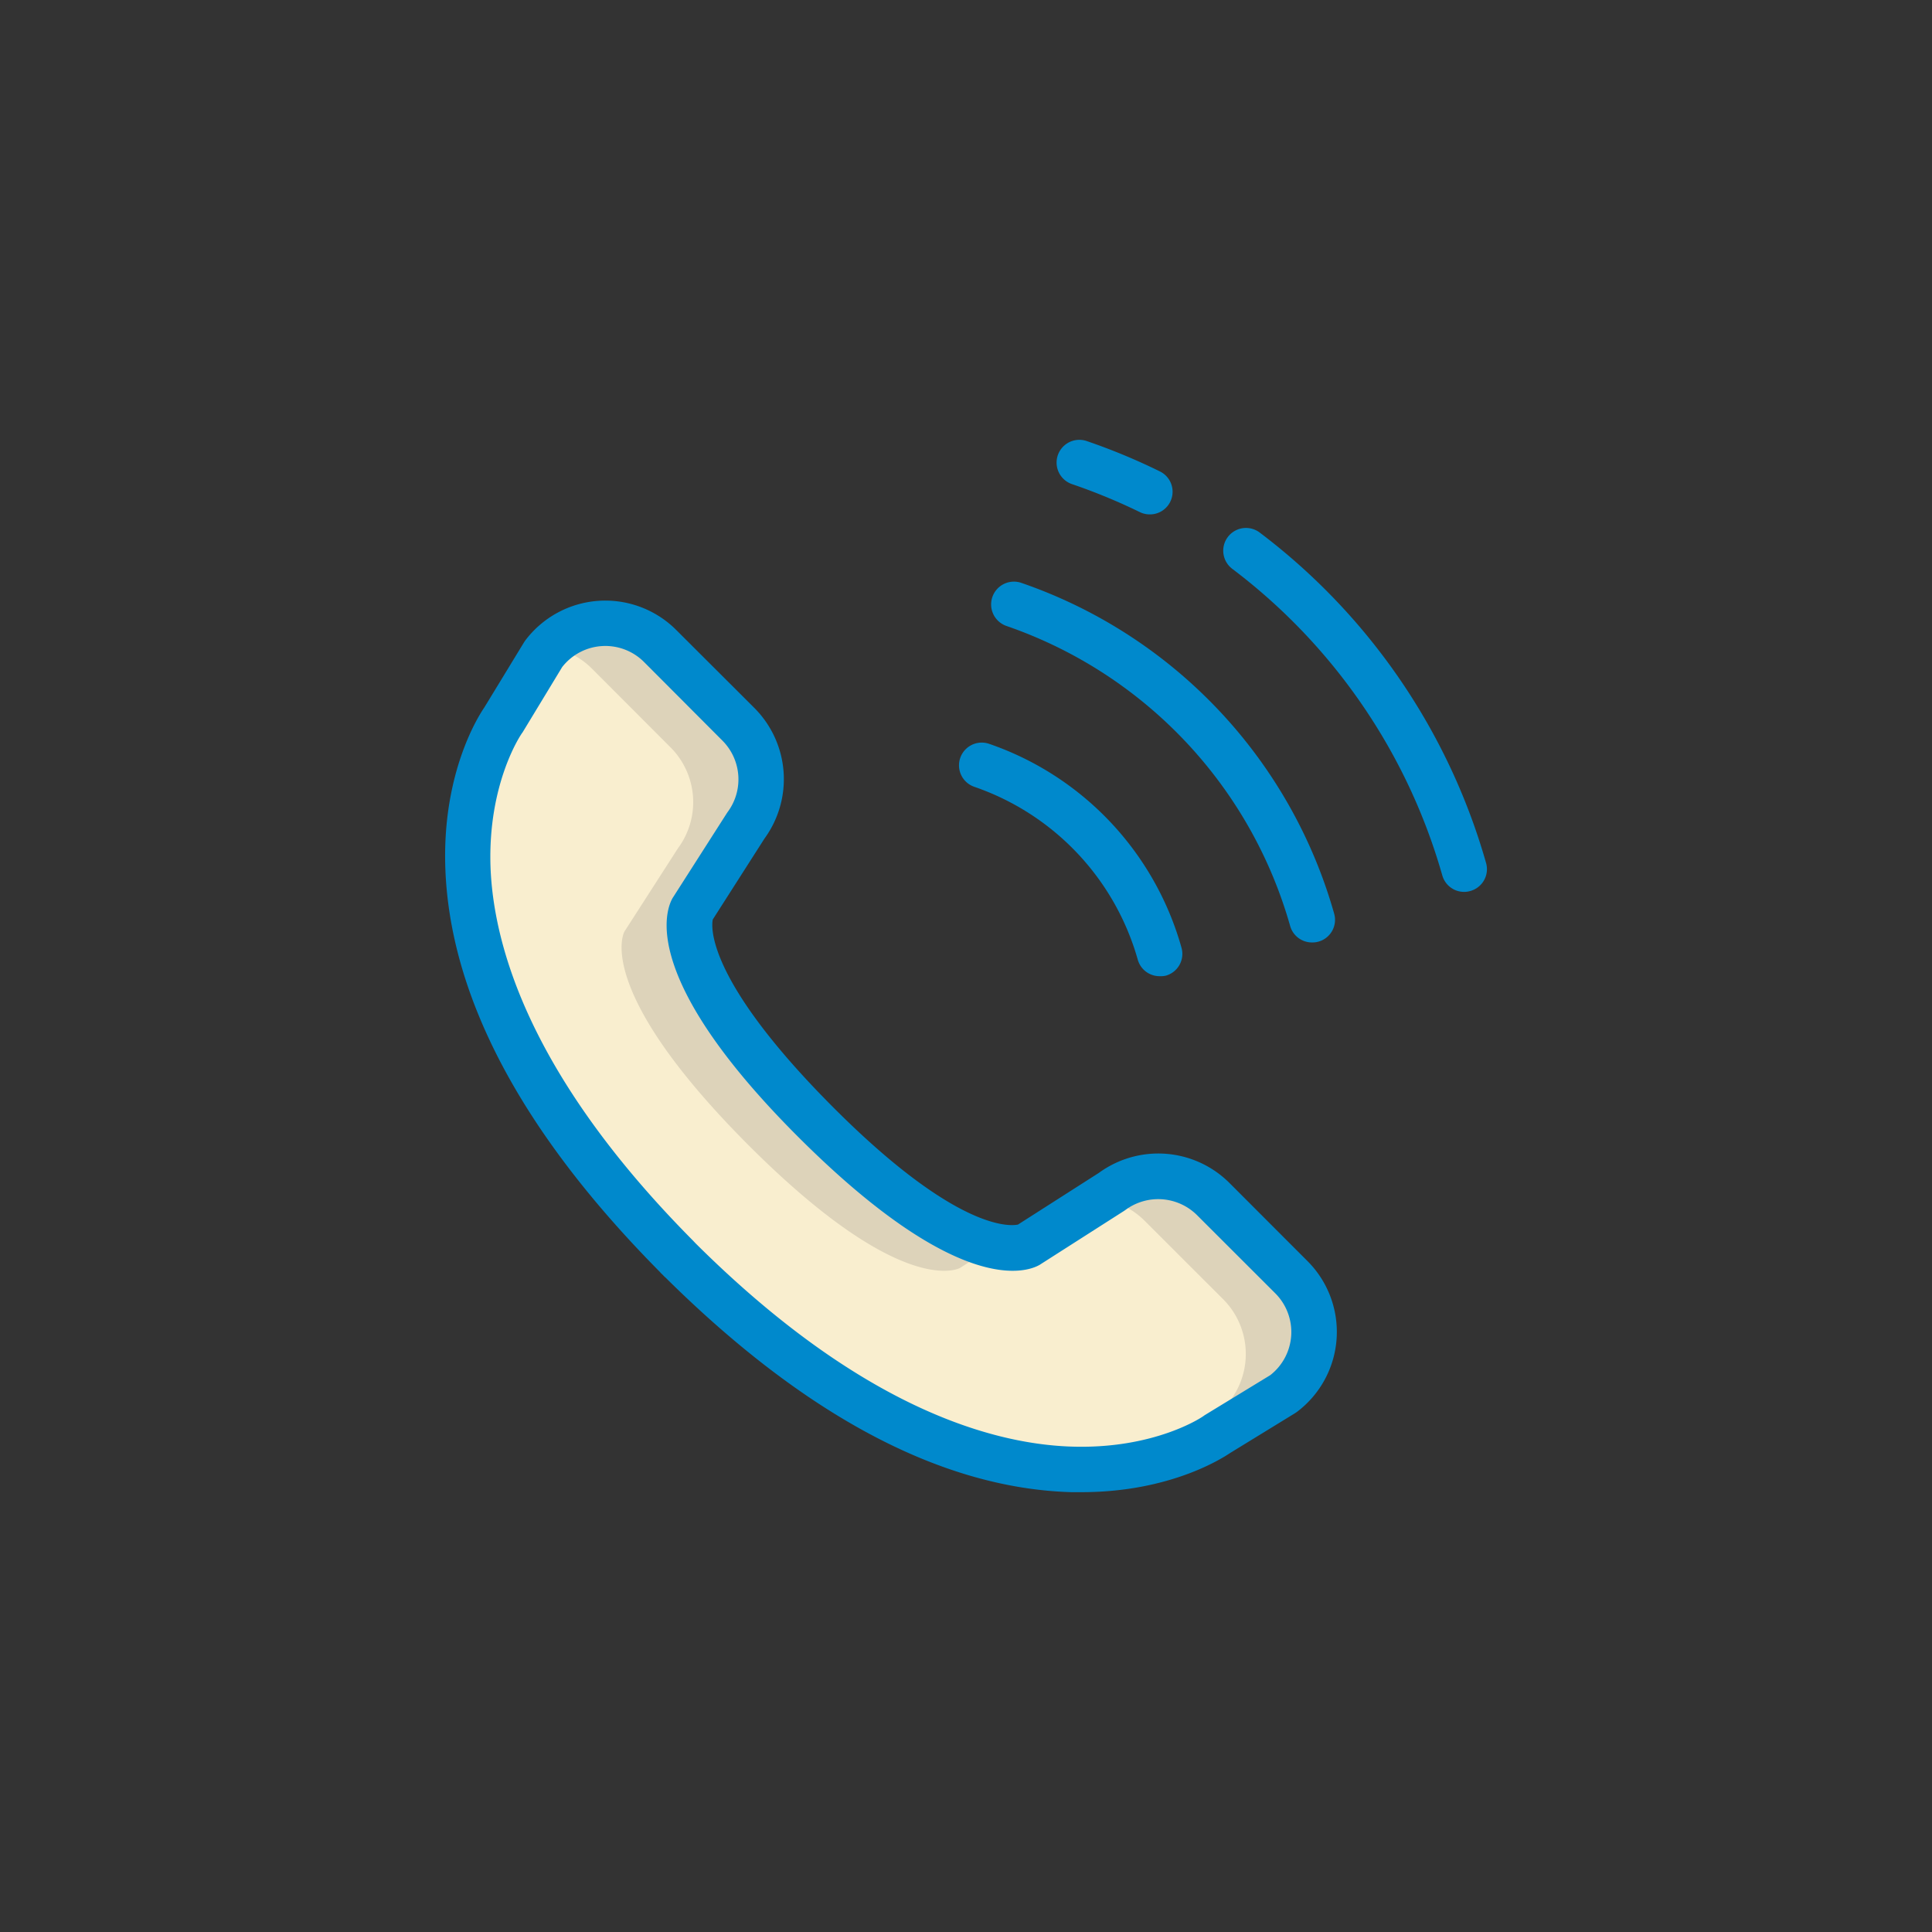 <svg id="_02._TELKOM" data-name="02. TELKOM" xmlns="http://www.w3.org/2000/svg" viewBox="0 0 256 256"><rect x="0" y="0" width="256" height="256" fill="#333333" stroke="none"/><defs><style>.cls-1{fill:#f9eecf;}.cls-2{fill:#ddd3ba;}.cls-3{fill:#0089cc;}</style></defs><title>02. TELKOM</title><path class="cls-1" d="M72,86.69,66.7,95.4s-20.17,27.65,23,71.16h0l.21.2.2.2h0c43.51,43.21,71.17,23,71.17,23l8.7-5.31a10.26,10.26,0,0,0,1.1-15.47l-10.38-10.39a10.28,10.28,0,0,0-13.42-1L136.26,165s-7.43,4.38-28.21-16.31-16.3-28.2-16.3-28.2l7.06-11a10.26,10.26,0,0,0-1-13.42L87.47,85.59A10.26,10.26,0,0,0,72,86.69Z"/><path class="cls-2" d="M78.44,88.6,88.82,99a10.27,10.27,0,0,1,1,13.42l-7.07,11s-4.38,7.43,16.31,28.2S127.22,168,127.22,168l4.54-2.9c-4.25-.93-11.78-4.54-23.71-16.42-20.69-20.77-16.3-28.2-16.3-28.2l7.06-11a10.26,10.26,0,0,0-1-13.42L87.47,85.59a10.27,10.27,0,0,0-14.65.14A10.25,10.25,0,0,1,78.44,88.6Z"/><path class="cls-2" d="M171.11,169.23l-10.38-10.39a10.28,10.28,0,0,0-13.42-1l-1.63,1a10.19,10.19,0,0,1,6,2.93l10.39,10.38a10.27,10.27,0,0,1-1.1,15.47L152.27,193a14.62,14.62,0,0,1-1.76,1,28.27,28.27,0,0,0,10.8-4.05l8.7-5.31A10.26,10.26,0,0,0,171.11,169.23Z"/><path class="cls-3" d="M143.3,197.72l-1.35,0c-17.13-.5-35.21-10.06-53.76-28.43l-.18-.16-.16-.17-.09-.09-.16-.15-.17-.19C69.07,150,59.5,131.88,59,114.75c-.36-12.47,4.43-19.92,5.17-21l5.26-8.63.16-.24a13.29,13.29,0,0,1,20-1.42L100,93.85a13.35,13.35,0,0,1,1.3,17.26l-6.85,10.72c-.19.85-1,7.84,15.75,24.69s23.84,15.93,24.69,15.74l10.72-6.85a13.35,13.35,0,0,1,17.26,1.3l7.59,7.6h0l2.79,2.79a13.27,13.27,0,0,1-1.42,20l-.24.16L163,192.53C161.92,193.25,155,197.72,143.3,197.72Zm-51.16-33,.12.12c21.55,21.4,38.76,26.4,49.4,26.83,11.33.46,17.82-4,17.89-4.1l.19-.12,8.57-5.23a7.25,7.25,0,0,0,.67-10.85L158.6,161a7.3,7.3,0,0,0-9.48-.67l-.19.13-11.05,7.06-.09.06c-1.58.93-10.52,4.49-31.86-16.77s-17.71-30.29-16.78-31.86l.06-.09,7.07-11.06.12-.18a7.27,7.27,0,0,0-.67-9.48L85.34,87.72a7.25,7.25,0,0,0-10.85.67L69.27,97l-.14.2S64.58,103.71,65,115c.43,10.64,5.44,27.85,26.84,49.4l.12.13.06.06Zm77.87,20h0Zm-35-22.46Zm-40.51-40.5Z"/><path class="cls-3" d="M153.66,129.35a3,3,0,0,1-2.9-2.19,34,34,0,0,0-21.65-22.9,3,3,0,0,1,1.95-5.7,40,40,0,0,1,25.49,27,3,3,0,0,1-2.07,3.72A3,3,0,0,1,153.66,129.35Z"/><path class="cls-3" d="M173.84,124.88a3,3,0,0,1-2.89-2.19,59.08,59.08,0,0,0-37.6-39.75,3,3,0,1,1,2-5.7,65.11,65.11,0,0,1,41.43,43.81,3,3,0,0,1-2.07,3.72A3,3,0,0,1,173.84,124.88Z"/><path class="cls-3" d="M194,118.18a3,3,0,0,1-2.89-2.19,77.44,77.44,0,0,0-27.82-40.61,3,3,0,0,1,3.62-4.82,83.53,83.53,0,0,1,30,43.78,3,3,0,0,1-2.08,3.72A2.91,2.91,0,0,1,194,118.18Z"/><path class="cls-3" d="M152.34,68.16a3,3,0,0,1-1.32-.31,78,78,0,0,0-9-3.71,3,3,0,1,1,2-5.69,82.18,82.18,0,0,1,9.64,4,3,3,0,0,1-1.33,5.71Z"/></svg>